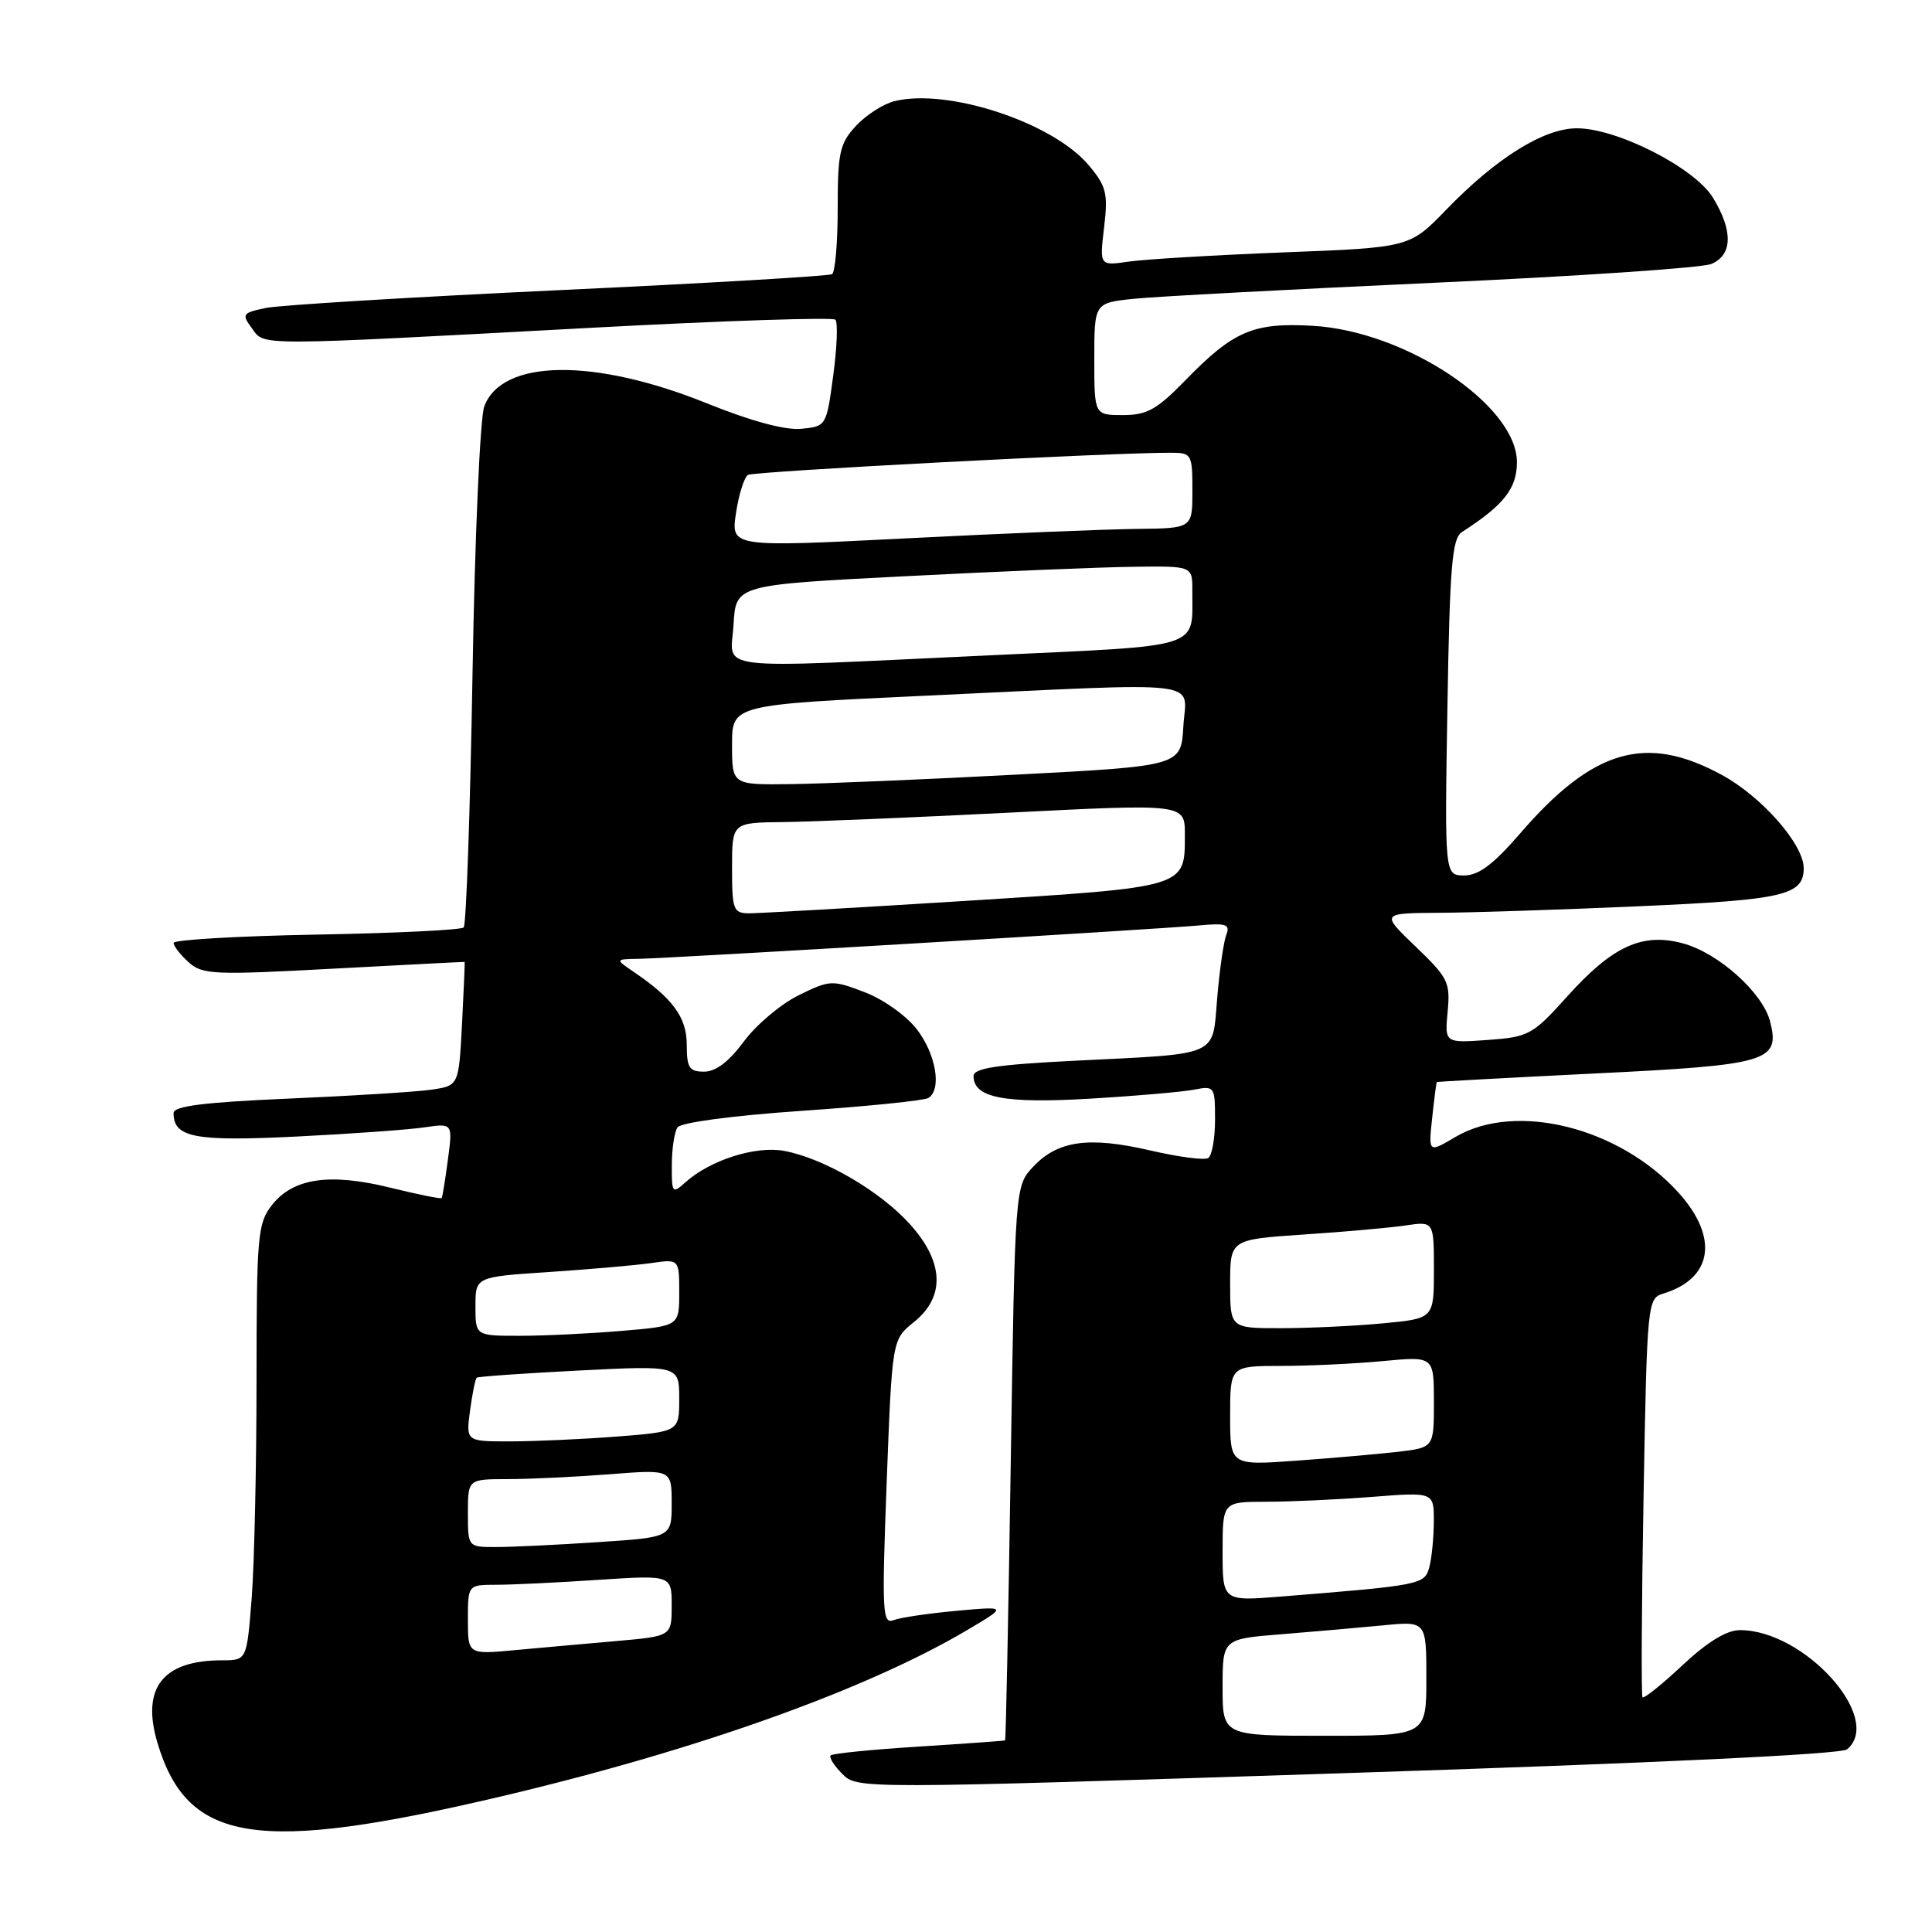 <?xml version="1.0" encoding="UTF-8" standalone="no"?>
<!DOCTYPE svg PUBLIC "-//W3C//DTD SVG 1.1//EN" "http://www.w3.org/Graphics/SVG/1.1/DTD/svg11.dtd" >
<svg xmlns="http://www.w3.org/2000/svg" xmlns:xlink="http://www.w3.org/1999/xlink" version="1.1" viewBox="0 0 256 256">
 <g >
 <path fill="currentColor"
d=" M 66.38 238.04 C 92.24 231.95 114.72 223.93 128.13 216.01 C 133.50 212.83 133.50 212.83 126.76 213.44 C 123.06 213.78 119.29 214.33 118.40 214.68 C 116.92 215.25 116.84 213.62 117.49 196.40 C 118.21 177.50 118.21 177.50 121.10 175.18 C 125.28 171.83 125.09 167.21 120.55 162.19 C 116.60 157.81 109.14 153.47 103.91 152.50 C 100.09 151.80 94.08 153.72 90.79 156.69 C 89.10 158.22 89.00 158.09 89.02 154.40 C 89.02 152.26 89.36 150.00 89.77 149.39 C 90.20 148.74 97.01 147.83 106.26 147.19 C 114.93 146.60 122.46 145.83 123.01 145.49 C 124.81 144.38 124.04 139.74 121.52 136.43 C 120.12 134.60 117.08 132.43 114.57 131.47 C 110.25 129.82 109.97 129.84 105.80 131.89 C 103.44 133.06 100.18 135.81 98.56 138.01 C 96.60 140.66 94.84 142.00 93.31 142.00 C 91.33 142.00 91.00 141.49 91.00 138.45 C 91.00 134.83 89.18 132.32 84.00 128.80 C 81.50 127.10 81.50 127.10 84.61 127.05 C 88.84 126.98 153.42 123.13 158.81 122.63 C 162.48 122.29 163.03 122.47 162.49 123.87 C 162.14 124.76 161.60 128.52 161.29 132.20 C 160.61 140.14 161.89 139.58 142.25 140.56 C 132.10 141.07 129.00 141.54 129.00 142.58 C 129.00 145.46 133.05 146.25 144.41 145.58 C 150.51 145.22 156.74 144.68 158.25 144.38 C 160.92 143.86 161.00 143.97 161.00 148.36 C 161.00 150.85 160.59 153.14 160.09 153.45 C 159.58 153.76 156.11 153.30 152.37 152.43 C 144.27 150.56 140.17 151.13 136.91 154.59 C 134.50 157.16 134.50 157.16 133.93 193.83 C 133.62 214.00 133.28 230.55 133.18 230.61 C 133.08 230.67 127.94 231.04 121.76 231.43 C 115.59 231.82 110.32 232.34 110.07 232.60 C 109.82 232.85 110.51 233.95 111.61 235.05 C 113.60 237.05 113.65 237.05 178.54 234.94 C 219.03 233.63 243.96 232.45 244.74 231.80 C 249.64 227.73 239.11 216.00 230.56 216.00 C 228.79 216.00 226.26 217.54 222.94 220.65 C 220.21 223.21 217.82 225.12 217.64 224.90 C 217.46 224.68 217.52 212.70 217.78 198.28 C 218.24 172.62 218.30 172.04 220.38 171.41 C 226.95 169.41 227.78 163.98 222.41 158.03 C 214.59 149.38 200.85 145.94 192.86 150.65 C 189.27 152.77 189.27 152.77 189.77 148.14 C 190.04 145.59 190.32 143.45 190.38 143.38 C 190.45 143.32 199.88 142.81 211.35 142.24 C 234.31 141.12 235.88 140.65 234.56 135.39 C 233.60 131.56 227.71 126.27 222.99 125.00 C 217.60 123.55 213.66 125.36 207.65 132.05 C 203.08 137.13 202.58 137.40 197.14 137.80 C 191.43 138.21 191.43 138.21 191.82 134.04 C 192.19 130.17 191.88 129.55 187.59 125.44 C 182.96 121.00 182.96 121.00 190.73 120.95 C 195.00 120.93 206.93 120.54 217.24 120.08 C 236.38 119.24 239.00 118.63 239.00 115.03 C 239.00 111.88 233.43 105.54 228.13 102.67 C 218.10 97.21 211.08 99.25 201.42 110.44 C 197.89 114.53 195.93 116.00 194.02 116.00 C 191.42 116.00 191.42 116.00 191.79 93.75 C 192.10 75.00 192.41 71.34 193.71 70.50 C 199.27 66.93 201.00 64.72 201.00 61.24 C 201.00 53.70 186.27 43.86 173.92 43.17 C 166.06 42.72 163.43 43.85 157.04 50.42 C 153.29 54.27 151.98 55.00 148.79 55.00 C 145.00 55.00 145.00 55.00 145.00 47.57 C 145.00 40.14 145.00 40.14 150.25 39.59 C 153.14 39.29 171.03 38.34 190.00 37.47 C 208.97 36.61 225.51 35.49 226.75 34.98 C 229.58 33.80 229.66 30.60 226.98 26.20 C 224.57 22.24 214.29 17.00 208.95 17.00 C 204.57 17.00 198.29 20.91 191.64 27.78 C 186.78 32.80 186.78 32.80 170.14 33.44 C 160.99 33.80 151.74 34.35 149.60 34.66 C 145.69 35.23 145.69 35.23 146.30 30.13 C 146.83 25.60 146.61 24.68 144.24 21.87 C 139.48 16.22 125.55 11.64 118.50 13.41 C 117.03 13.78 114.74 15.25 113.41 16.69 C 111.27 19.01 111.00 20.20 111.00 27.59 C 111.00 32.15 110.66 36.09 110.25 36.33 C 109.84 36.58 93.53 37.54 74.00 38.45 C 54.48 39.37 37.02 40.43 35.20 40.81 C 32.11 41.46 32.00 41.63 33.38 43.50 C 35.10 45.85 33.27 45.86 78.79 43.41 C 95.99 42.49 110.35 42.02 110.69 42.36 C 111.04 42.70 110.91 46.03 110.41 49.74 C 109.51 56.46 109.48 56.50 106.16 56.82 C 104.03 57.02 99.53 55.81 93.66 53.44 C 78.70 47.41 66.53 47.57 64.17 53.84 C 63.61 55.30 62.91 71.30 62.61 89.39 C 62.30 107.48 61.78 122.55 61.44 122.89 C 61.11 123.23 52.32 123.65 41.92 123.84 C 31.51 124.03 23.00 124.53 23.00 124.94 C 23.00 125.35 23.89 126.50 24.98 127.49 C 26.82 129.15 28.26 129.21 44.23 128.35 C 53.73 127.84 61.53 127.44 61.57 127.46 C 61.61 127.48 61.45 131.18 61.22 135.68 C 60.79 143.86 60.79 143.86 57.15 144.39 C 55.14 144.68 46.64 145.21 38.25 145.57 C 26.97 146.06 23.00 146.56 23.00 147.49 C 23.00 150.73 25.80 151.27 39.26 150.60 C 46.54 150.24 54.18 149.69 56.24 149.38 C 59.99 148.83 59.99 148.83 59.35 153.66 C 59.00 156.32 58.63 158.61 58.52 158.75 C 58.42 158.89 55.37 158.27 51.74 157.38 C 43.70 155.39 38.85 156.10 36.04 159.67 C 34.14 162.10 34.00 163.64 33.99 182.88 C 33.99 194.22 33.70 207.21 33.35 211.75 C 32.70 220.00 32.70 220.00 29.42 220.00 C 21.55 220.00 18.69 223.67 20.87 230.96 C 24.85 244.24 34.02 245.67 66.38 238.04 Z  M 162.00 223.59 C 162.00 217.17 162.00 217.17 169.75 216.55 C 174.01 216.21 180.09 215.67 183.25 215.37 C 189.00 214.80 189.00 214.80 189.00 222.40 C 189.00 230.00 189.00 230.00 175.50 230.00 C 162.00 230.00 162.00 230.00 162.00 223.59 Z  M 62.00 214.62 C 62.00 210.00 62.00 210.00 65.75 209.99 C 67.81 209.99 73.89 209.70 79.25 209.34 C 89.00 208.70 89.00 208.70 89.00 212.75 C 89.00 216.80 89.00 216.80 81.75 217.44 C 77.76 217.79 71.69 218.33 68.25 218.65 C 62.00 219.23 62.00 219.23 62.00 214.62 Z  M 162.00 205.59 C 162.00 199.00 162.00 199.00 167.75 198.99 C 170.91 198.99 177.21 198.70 181.75 198.35 C 190.00 197.70 190.00 197.70 189.99 201.60 C 189.98 203.75 189.71 206.47 189.39 207.66 C 188.77 209.97 188.32 210.06 169.75 211.55 C 162.00 212.17 162.00 212.17 162.00 205.59 Z  M 62.00 200.50 C 62.00 196.00 62.00 196.00 67.25 195.99 C 70.14 195.99 76.21 195.70 80.75 195.35 C 89.00 194.70 89.00 194.70 89.00 199.20 C 89.00 203.70 89.00 203.70 79.25 204.34 C 73.89 204.70 67.81 204.99 65.75 204.99 C 62.00 205.00 62.00 205.00 62.00 200.50 Z  M 163.00 187.59 C 163.00 181.00 163.00 181.00 169.75 180.99 C 173.46 180.99 179.54 180.70 183.25 180.35 C 190.00 179.71 190.00 179.71 190.00 185.76 C 190.00 191.81 190.00 191.81 185.25 192.37 C 182.64 192.67 176.56 193.20 171.75 193.55 C 163.00 194.18 163.00 194.18 163.00 187.59 Z  M 62.28 186.92 C 62.59 184.67 62.98 182.71 63.17 182.55 C 63.35 182.40 69.46 181.97 76.75 181.60 C 90.00 180.93 90.00 180.93 90.00 185.32 C 90.00 189.70 90.00 189.70 81.75 190.35 C 77.21 190.70 70.85 190.99 67.62 190.99 C 61.74 191.00 61.74 191.00 62.28 186.92 Z  M 63.00 173.09 C 63.00 169.19 63.00 169.19 72.75 168.55 C 78.11 168.19 84.19 167.66 86.25 167.37 C 90.00 166.82 90.00 166.82 90.00 171.27 C 90.00 175.71 90.00 175.71 82.35 176.35 C 78.14 176.71 72.07 177.00 68.85 177.00 C 63.00 177.00 63.00 177.00 63.00 173.09 Z  M 163.00 170.12 C 163.00 164.24 163.00 164.24 172.75 163.58 C 178.11 163.23 184.19 162.68 186.25 162.38 C 190.00 161.82 190.00 161.82 190.00 168.27 C 190.00 174.71 190.00 174.71 183.25 175.35 C 179.54 175.70 173.46 175.99 169.75 175.99 C 163.00 176.00 163.00 176.00 163.00 170.12 Z  M 97.00 115.00 C 97.00 109.00 97.00 109.00 103.75 108.93 C 107.46 108.89 120.96 108.32 133.75 107.68 C 157.00 106.50 157.00 106.50 157.00 110.56 C 157.00 117.65 157.43 117.52 128.00 119.37 C 113.42 120.28 100.49 121.02 99.25 121.02 C 97.17 121.00 97.00 120.55 97.00 115.00 Z  M 97.00 98.69 C 97.00 93.38 97.00 93.38 122.75 92.18 C 160.58 90.41 157.16 90.00 156.80 96.25 C 156.50 101.50 156.50 101.50 134.50 102.65 C 122.40 103.29 109.01 103.85 104.75 103.90 C 97.00 104.00 97.00 104.00 97.00 98.69 Z  M 97.20 82.75 C 97.50 77.50 97.50 77.50 120.00 76.35 C 132.38 75.71 145.99 75.15 150.25 75.10 C 158.00 75.00 158.00 75.00 157.99 78.25 C 157.95 86.08 159.79 85.49 131.18 86.83 C 93.43 88.59 96.84 89.00 97.20 82.75 Z  M 97.52 68.00 C 97.89 65.53 98.61 63.24 99.11 62.93 C 99.90 62.45 147.38 59.96 155.25 59.99 C 157.88 60.00 158.00 60.21 158.00 65.00 C 158.00 70.00 158.00 70.00 150.75 70.08 C 146.76 70.12 133.00 70.68 120.17 71.33 C 96.85 72.51 96.85 72.51 97.52 68.00 Z "/>
</g>
</svg>